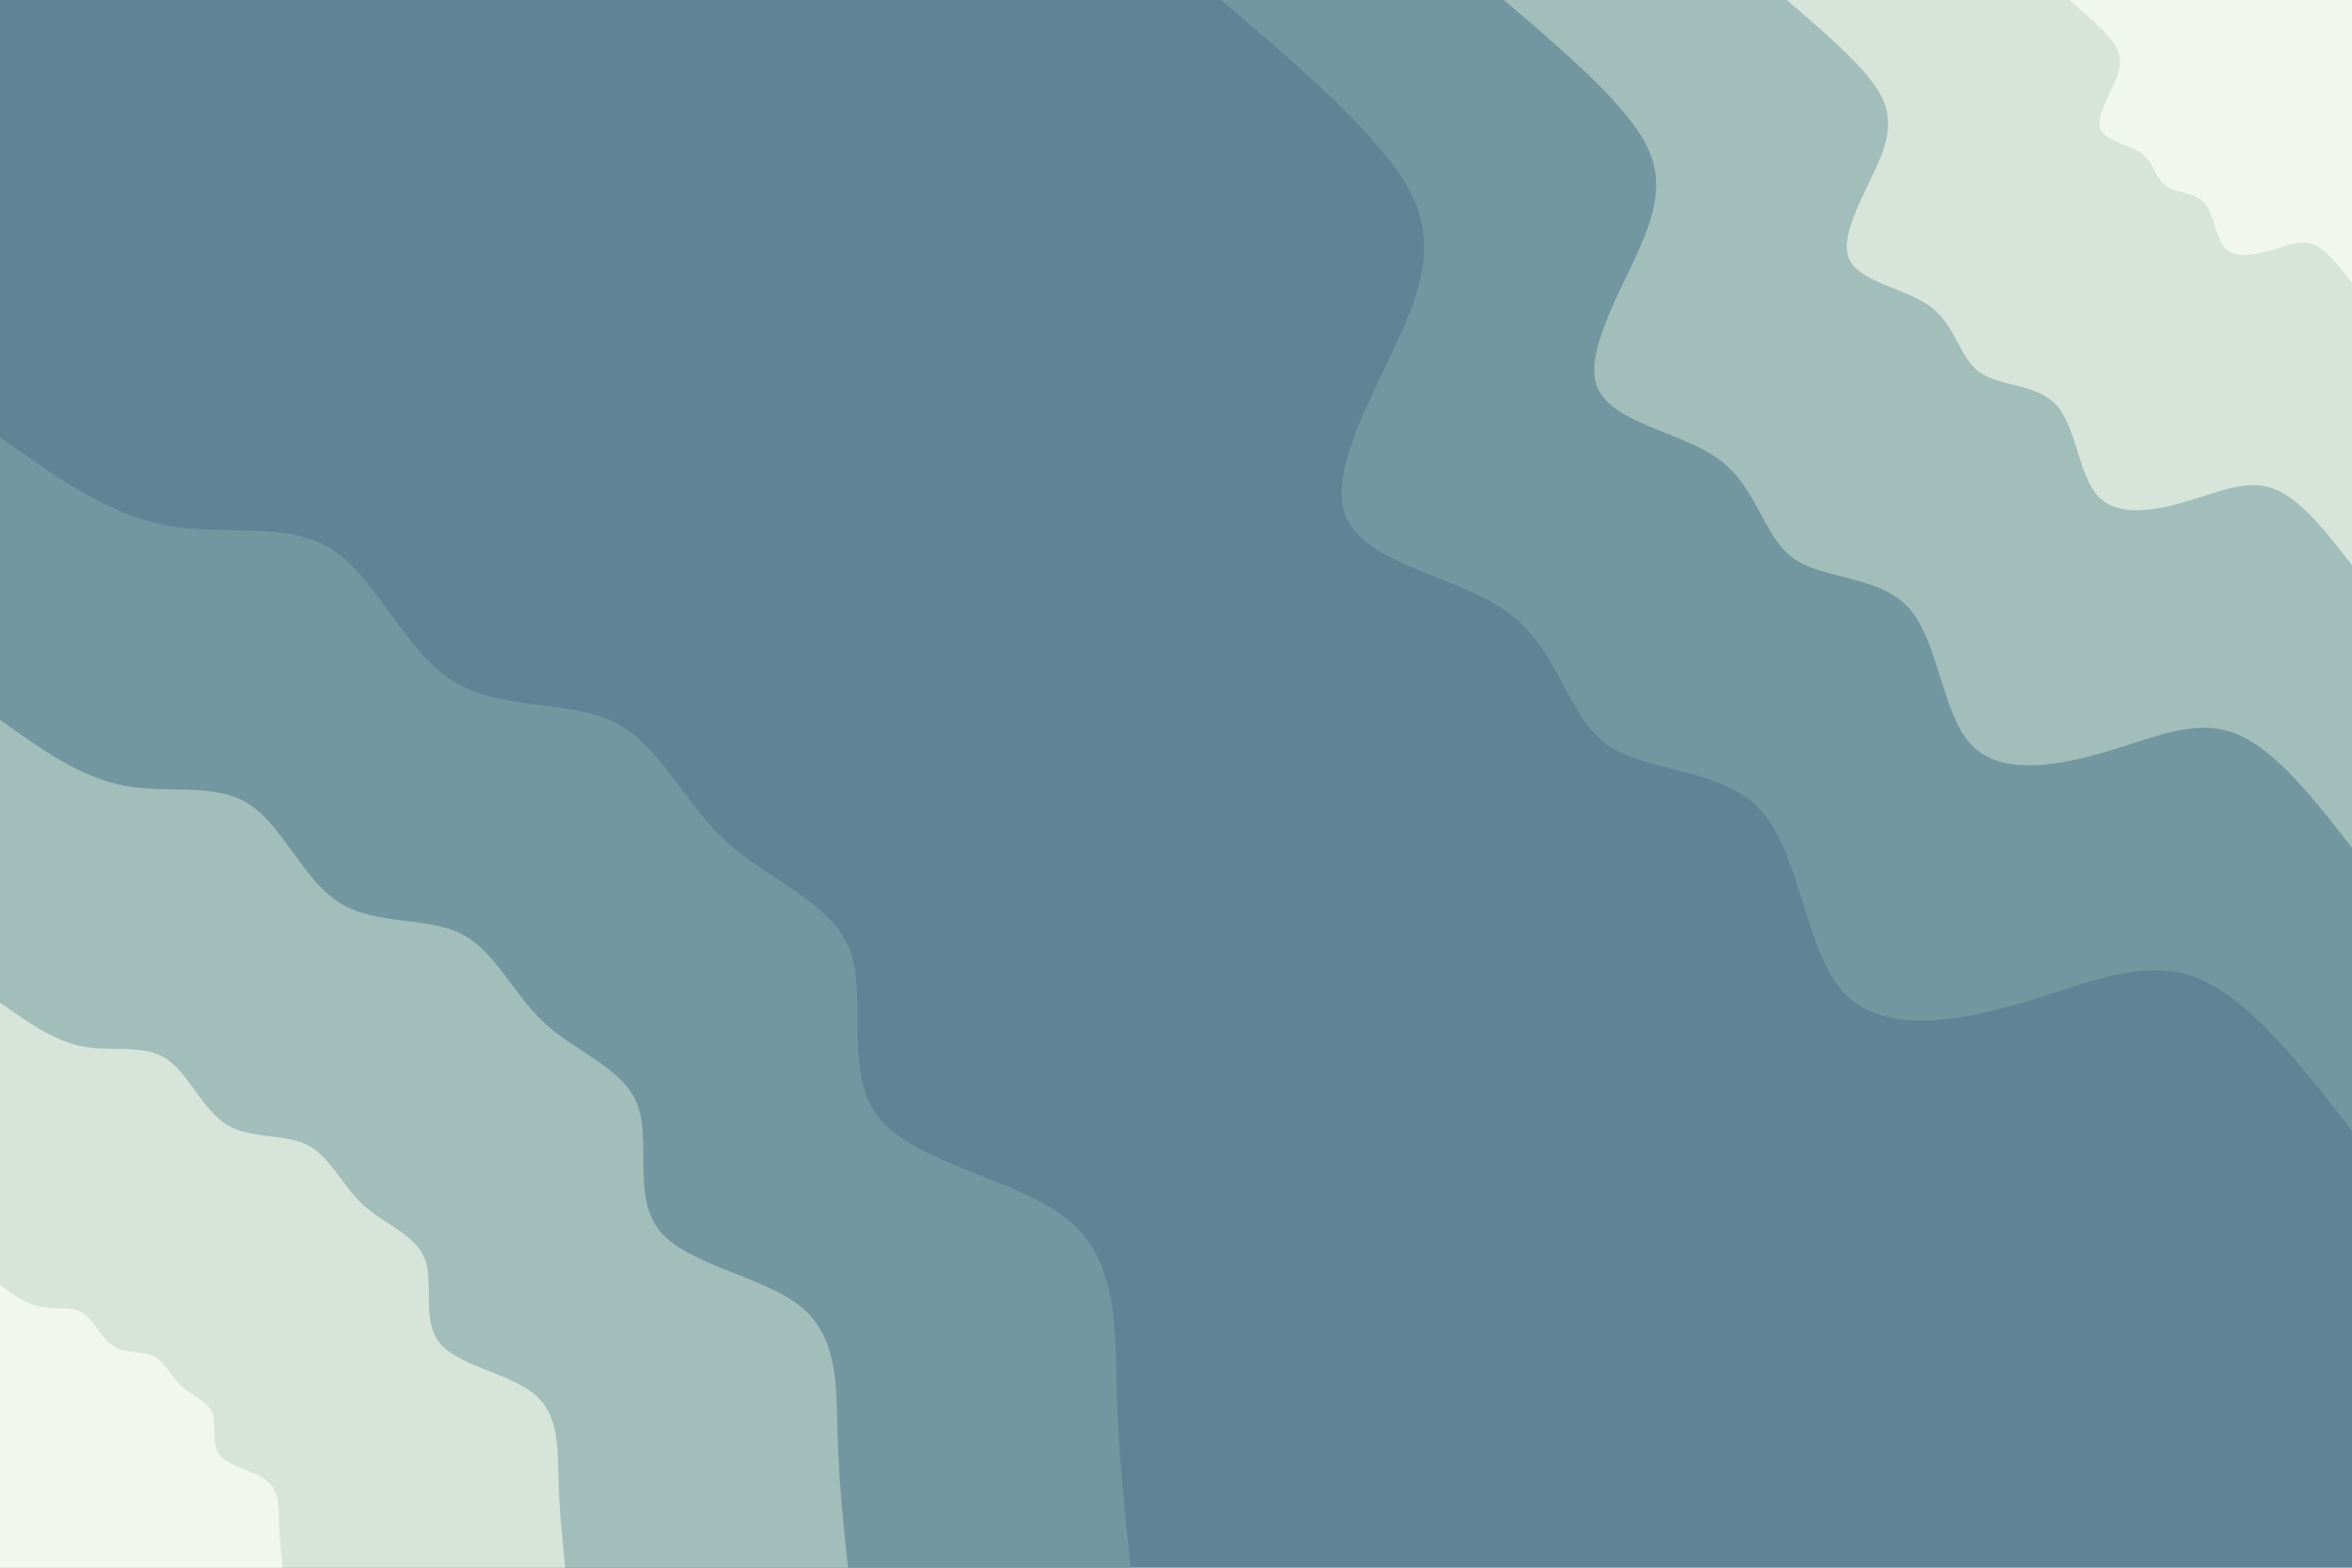 <svg id="visual" viewBox="0 0 900 600" width="900" height="600" xmlns="http://www.w3.org/2000/svg" xmlns:xlink="http://www.w3.org/1999/xlink" version="1.1"><rect x="0" y="0" width="900" height="600" fill="#628395"></rect><defs><linearGradient id="grad1_0" x1="33.3%" y1="0%" x2="100%" y2="100%"><stop offset="20%" stop-color="#f1f7ed" stop-opacity="1"></stop><stop offset="80%" stop-color="#f1f7ed" stop-opacity="1"></stop></linearGradient></defs><defs><linearGradient id="grad1_1" x1="33.3%" y1="0%" x2="100%" y2="100%"><stop offset="20%" stop-color="#f1f7ed" stop-opacity="1"></stop><stop offset="80%" stop-color="#bcd1c9" stop-opacity="1"></stop></linearGradient></defs><defs><linearGradient id="grad1_2" x1="33.3%" y1="0%" x2="100%" y2="100%"><stop offset="20%" stop-color="#89aaad" stop-opacity="1"></stop><stop offset="80%" stop-color="#bcd1c9" stop-opacity="1"></stop></linearGradient></defs><defs><linearGradient id="grad1_3" x1="33.3%" y1="0%" x2="100%" y2="100%"><stop offset="20%" stop-color="#89aaad" stop-opacity="1"></stop><stop offset="80%" stop-color="#628395" stop-opacity="1"></stop></linearGradient></defs><defs><linearGradient id="grad2_0" x1="0%" y1="0%" x2="66.7%" y2="100%"><stop offset="20%" stop-color="#f1f7ed" stop-opacity="1"></stop><stop offset="80%" stop-color="#f1f7ed" stop-opacity="1"></stop></linearGradient></defs><defs><linearGradient id="grad2_1" x1="0%" y1="0%" x2="66.7%" y2="100%"><stop offset="20%" stop-color="#bcd1c9" stop-opacity="1"></stop><stop offset="80%" stop-color="#f1f7ed" stop-opacity="1"></stop></linearGradient></defs><defs><linearGradient id="grad2_2" x1="0%" y1="0%" x2="66.7%" y2="100%"><stop offset="20%" stop-color="#bcd1c9" stop-opacity="1"></stop><stop offset="80%" stop-color="#89aaad" stop-opacity="1"></stop></linearGradient></defs><defs><linearGradient id="grad2_3" x1="0%" y1="0%" x2="66.7%" y2="100%"><stop offset="20%" stop-color="#628395" stop-opacity="1"></stop><stop offset="80%" stop-color="#89aaad" stop-opacity="1"></stop></linearGradient></defs><g transform="translate(900, 0)"><path d="M0 432.7C-19.6 407.5 -39.3 382.2 -59.3 374.3C-79.3 366.4 -99.7 375.8 -124.5 383.3C-149.3 390.7 -178.5 396.2 -193.9 380.5C-209.2 364.7 -210.7 327.8 -225.7 310.7C-240.8 293.5 -269.4 296.1 -285 285C-300.6 273.8 -303.2 249 -322.8 234.5C-342.4 220.1 -379 216 -385.5 196.4C-392.1 176.9 -368.6 141.9 -359.5 116.8C-350.4 91.7 -355.8 76.5 -370.4 58.7C-385 40.8 -408.8 20.4 -432.7 0L0 0Z" fill="#7397a1"></path><path d="M0 324.5C-14.7 305.6 -29.4 286.7 -44.5 280.8C-59.5 274.8 -74.8 281.9 -93.4 287.5C-112 293 -133.9 297.1 -145.4 285.3C-156.9 273.6 -158 245.9 -169.3 233C-180.6 220.1 -202 222.1 -213.7 213.7C-225.4 205.4 -227.4 186.7 -242.1 175.9C-256.8 165 -284.2 162 -289.1 147.3C-294 132.7 -276.4 106.4 -269.6 87.6C-262.8 68.8 -266.8 57.4 -277.8 44C-288.7 30.6 -306.6 15.3 -324.5 0L0 0Z" fill="#a2beba"></path><path d="M0 216.3C-9.8 203.7 -19.6 191.1 -29.6 187.2C-39.7 183.2 -49.9 187.9 -62.3 191.6C-74.7 195.4 -89.3 198.1 -96.9 190.2C-104.6 182.4 -105.3 163.9 -112.9 155.3C-120.4 146.8 -134.7 148 -142.5 142.5C-150.3 136.9 -151.6 124.5 -161.4 117.3C-171.2 110 -189.5 108 -192.8 98.2C-196 88.4 -184.3 71 -179.7 58.4C-175.2 45.9 -177.9 38.2 -185.2 29.3C-192.5 20.4 -204.4 10.2 -216.3 0L0 0Z" fill="#d7e4d9"></path><path d="M0 108.2C-4.9 101.9 -9.8 95.6 -14.8 93.6C-19.8 91.6 -24.9 94 -31.1 95.8C-37.3 97.7 -44.6 99 -48.5 95.1C-52.3 91.2 -52.7 82 -56.4 77.7C-60.2 73.4 -67.3 74 -71.2 71.2C-75.1 68.5 -75.8 62.2 -80.7 58.6C-85.6 55 -94.7 54 -96.4 49.1C-98 44.2 -92.1 35.5 -89.9 29.2C-87.6 22.9 -88.9 19.1 -92.6 14.7C-96.2 10.2 -102.2 5.1 -108.2 0L0 0Z" fill="#f1f7ed"></path></g><g transform="translate(0, 600)"><path d="M0 -432.7C20.5 -418 41 -403.3 63.2 -399C85.4 -394.7 109.4 -400.8 126.7 -389.9C144 -379 154.6 -351.2 173 -339.5C191.4 -327.8 217.6 -332.3 235.1 -323.6C252.6 -314.9 261.5 -292.9 277.9 -277.9C294.3 -262.9 318.2 -254.8 325.2 -236.3C332.2 -217.8 322.3 -188.9 336.8 -171.6C351.3 -154.3 390.1 -148.6 409 -132.9C427.8 -117.2 426.7 -91.5 427.3 -67.7C428 -43.9 430.3 -21.9 432.7 0L0 0Z" fill="#7397a1"></path><path d="M0 -324.5C15.4 -313.5 30.7 -302.5 47.4 -299.3C64.1 -296.1 82.1 -300.6 95 -292.4C108 -284.3 115.9 -263.4 129.7 -254.6C143.5 -245.8 163.2 -249.2 176.3 -242.7C189.5 -236.2 196.1 -219.7 208.4 -208.4C220.7 -197.1 238.7 -191.1 243.9 -177.2C249.2 -163.4 241.8 -141.7 252.6 -128.7C263.4 -115.7 292.6 -111.4 306.7 -99.7C320.9 -87.9 320 -68.6 320.5 -50.8C321 -32.9 322.7 -16.5 324.5 0L0 0Z" fill="#a2beba"></path><path d="M0 -216.3C10.2 -209 20.5 -201.7 31.6 -199.5C42.7 -197.4 54.7 -200.4 63.3 -195C72 -189.5 77.3 -175.6 86.5 -169.7C95.7 -163.9 108.8 -166.2 117.6 -161.8C126.3 -157.4 130.8 -146.5 138.9 -138.9C147.1 -131.4 159.1 -127.4 162.6 -118.1C166.1 -108.9 161.2 -94.5 168.4 -85.8C175.6 -77.2 195 -74.3 204.5 -66.4C213.9 -58.6 213.4 -45.7 213.7 -33.8C214 -21.9 215.2 -11 216.3 0L0 0Z" fill="#d7e4d9"></path><path d="M0 -108.2C5.1 -104.5 10.2 -100.8 15.8 -99.8C21.4 -98.7 27.4 -100.2 31.7 -97.5C36 -94.8 38.6 -87.8 43.2 -84.9C47.8 -81.9 54.4 -83.1 58.8 -80.9C63.2 -78.7 65.4 -73.2 69.5 -69.5C73.6 -65.7 79.6 -63.7 81.3 -59.1C83.1 -54.5 80.6 -47.2 84.2 -42.9C87.8 -38.6 97.5 -37.1 102.2 -33.2C107 -29.3 106.7 -22.9 106.8 -16.9C107 -11 107.6 -5.5 108.2 0L0 0Z" fill="#f1f7ed"></path></g></svg>